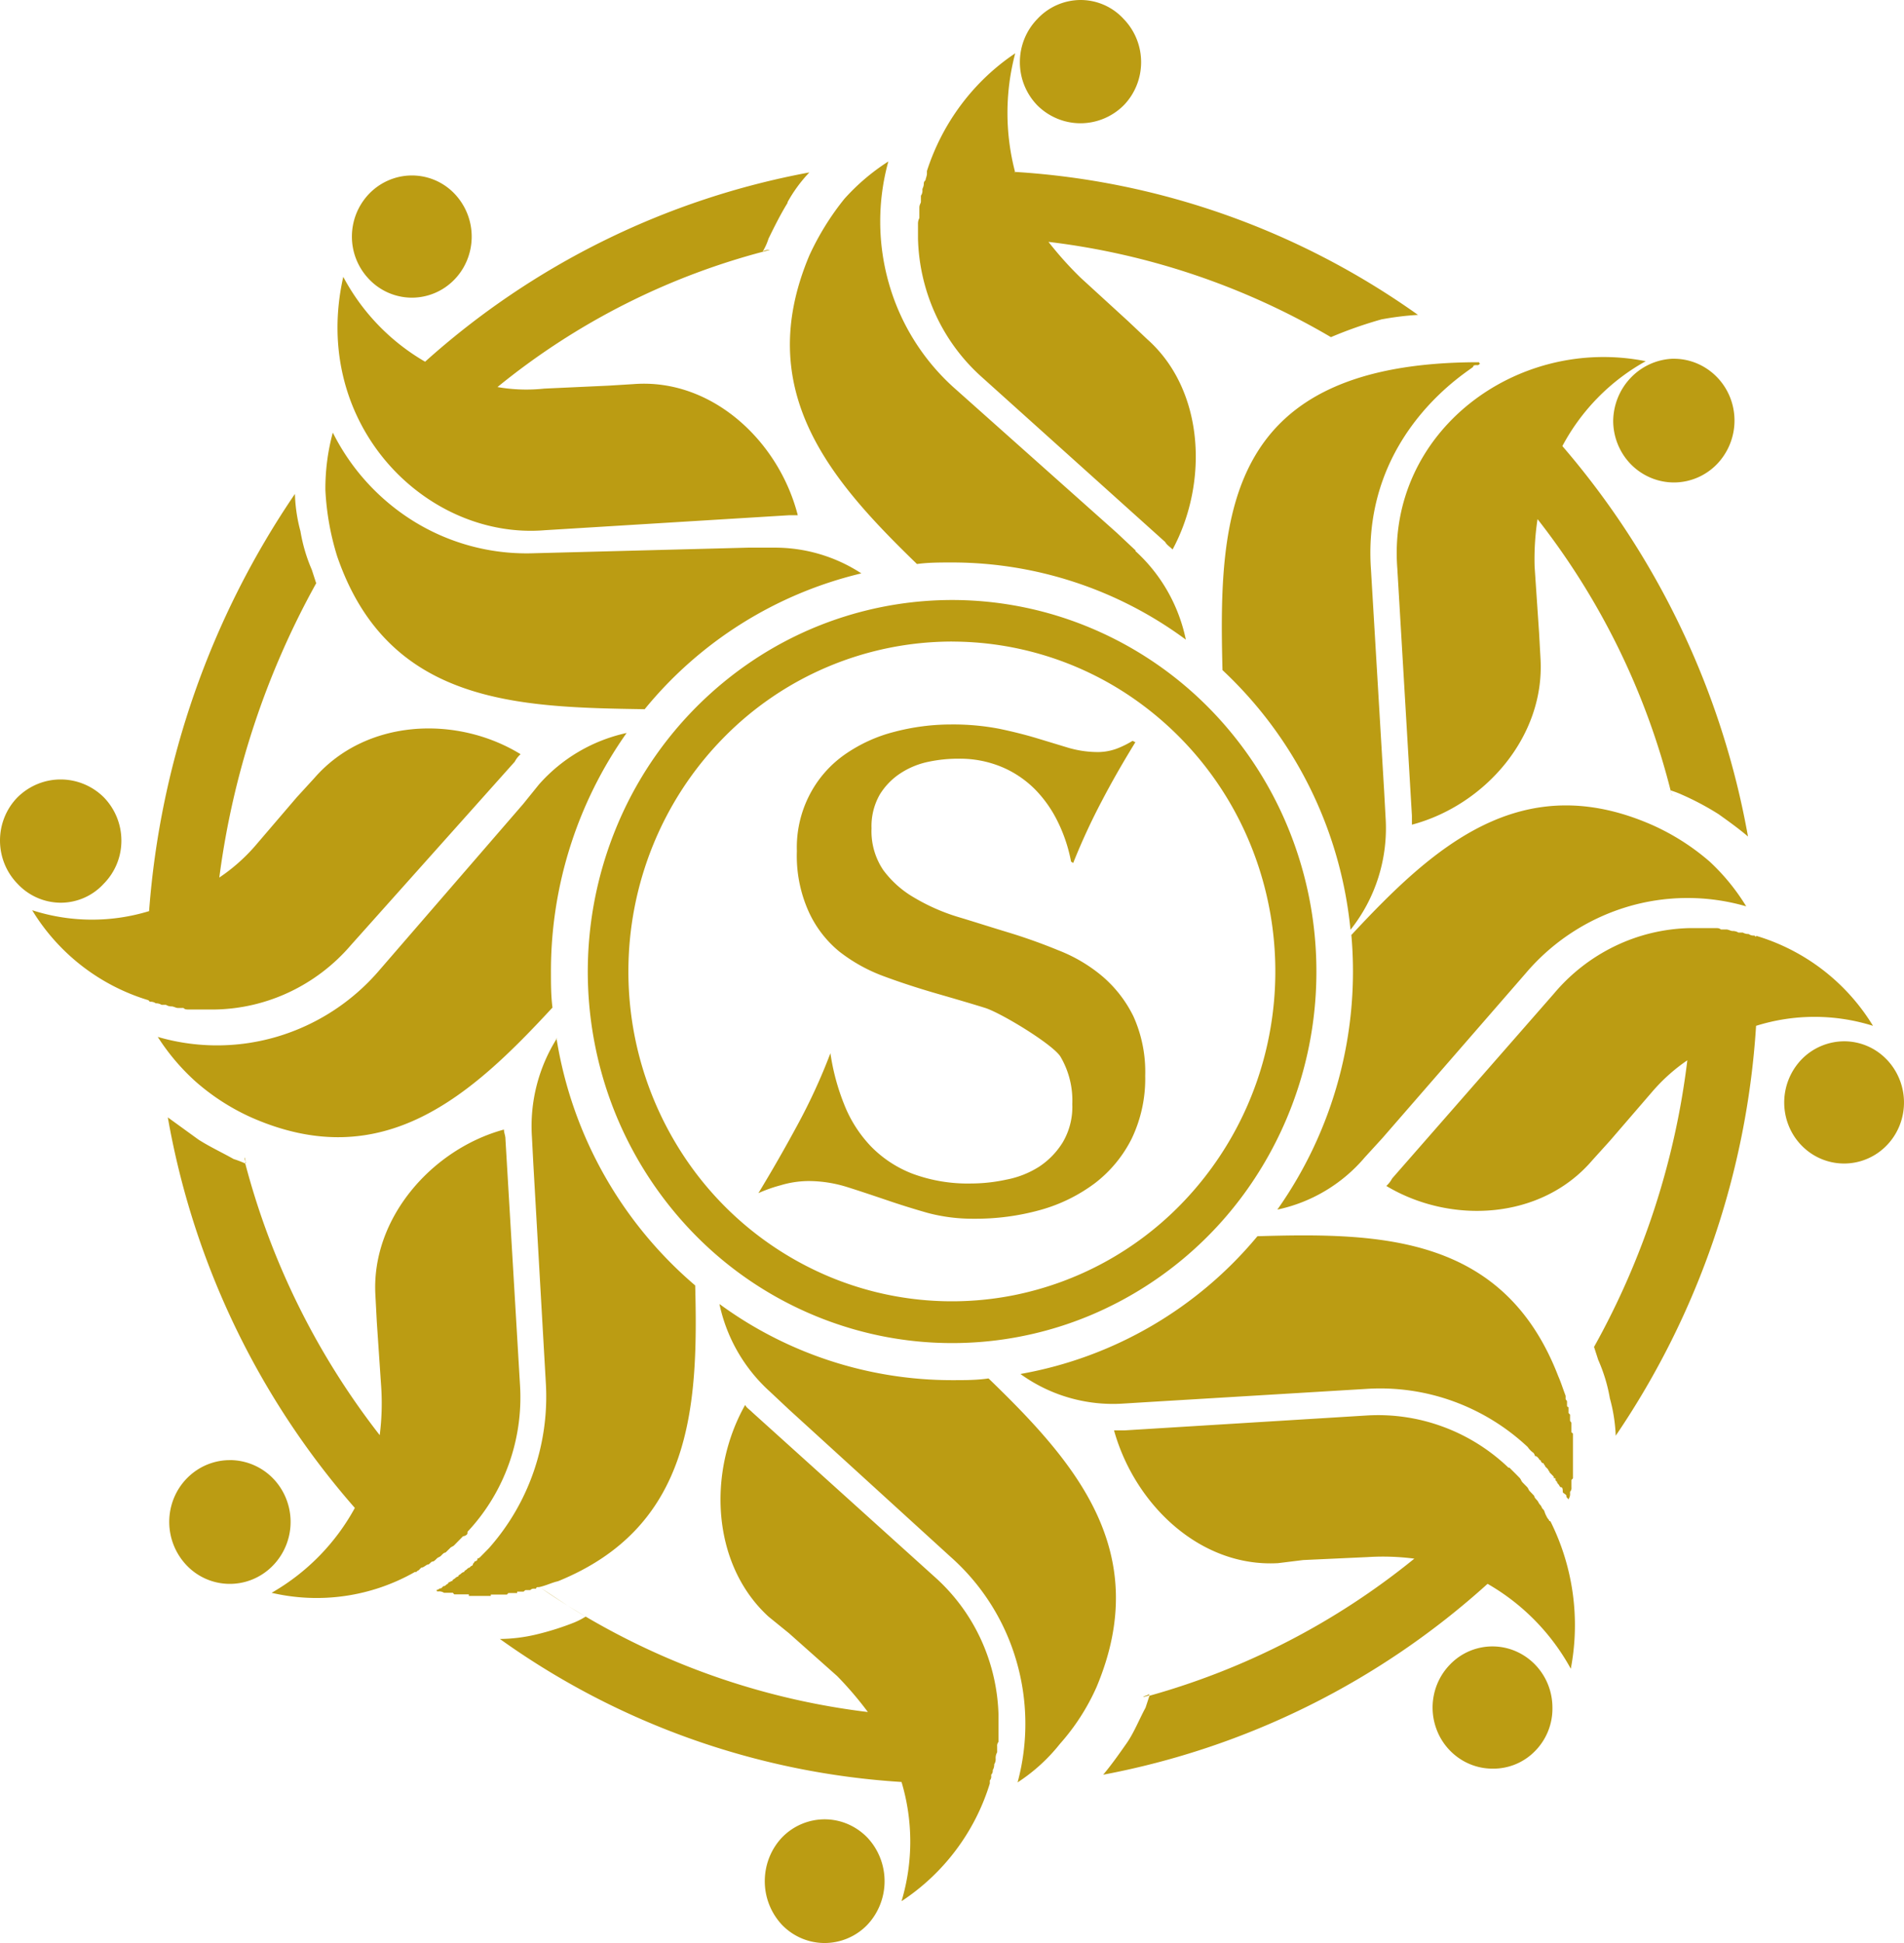 <svg width="49" height="50" fill="none" xmlns="http://www.w3.org/2000/svg"><path fill-rule="evenodd" clip-rule="evenodd" d="M24.497 16.51a8.21 8.21 0 0 1 4.624 1.43 8.456 8.456 0 0 1 3.067 3.81 8.644 8.644 0 0 1 .473 4.904A8.54 8.54 0 0 1 30.383 31a8.275 8.275 0 0 1-4.262 2.324 8.176 8.176 0 0 1-4.81-.484 8.362 8.362 0 0 1-3.736-3.126 8.608 8.608 0 0 1-1.403-4.716c0-2.251.877-4.41 2.438-6.002a8.244 8.244 0 0 1 5.887-2.487Zm0-1.07a9.248 9.248 0 0 0-5.208 1.615 9.524 9.524 0 0 0-3.45 4.293 9.736 9.736 0 0 0-.531 5.524 9.62 9.62 0 0 0 2.568 4.893 9.321 9.321 0 0 0 4.802 2.614 9.209 9.209 0 0 0 5.417-.546A9.418 9.418 0 0 0 32.3 30.31a9.695 9.695 0 0 0 1.578-5.312 9.72 9.72 0 0 0-.714-3.66 9.571 9.571 0 0 0-2.034-3.102 9.363 9.363 0 0 0-3.045-2.07 9.215 9.215 0 0 0-3.59-.726Zm4.975 12.245a3.476 3.476 0 0 0-.302-1.529 3.218 3.218 0 0 0-.808-1.039 3.997 3.997 0 0 0-1.123-.662 14.42 14.42 0 0 0-1.298-.463c-.442-.133-.88-.275-1.299-.4a5.097 5.097 0 0 1-1.116-.494c-.31-.178-.58-.419-.795-.708a1.787 1.787 0 0 1-.302-1.072 1.64 1.64 0 0 1 .214-.874c.138-.223.323-.412.542-.552.222-.143.467-.241.724-.292.252-.052.509-.078.766-.076.376-.005.748.066 1.097.209.315.13.602.322.847.562.243.244.444.527.597.838.163.328.28.677.348 1.039l.055.036c.219-.55.467-1.086.743-1.608.263-.503.545-.993.857-1.5l-.072-.036c-.135.084-.279.154-.428.209-.143.05-.293.077-.445.08a2.732 2.732 0 0 1-.769-.107l-.818-.248c-.298-.09-.626-.172-.974-.245a6.293 6.293 0 0 0-1.246-.11c-.494.001-.985.066-1.463.193-.453.116-.881.314-1.266.582a2.883 2.883 0 0 0-.926 1.081c-.215.434-.32.916-.304 1.401-.02.538.085 1.073.305 1.562.182.4.452.75.789 1.026.348.271.736.486 1.148.636.429.159.864.3 1.299.427.434.125.882.255 1.298.384.415.129 1.759.946 1.947 1.26.215.368.32.791.302 1.218.014.341-.07.68-.24.973a2.015 2.015 0 0 1-.617.639c-.257.162-.54.274-.837.33a4.314 4.314 0 0 1-.909.1 4.091 4.091 0 0 1-1.5-.248 2.99 2.99 0 0 1-1.08-.708 3.317 3.317 0 0 1-.685-1.072 5.762 5.762 0 0 1-.357-1.324c-.243.64-.53 1.263-.857 1.863a40.006 40.006 0 0 1-.996 1.737c.184-.082.374-.15.568-.201a2.55 2.55 0 0 1 .714-.11c.341 0 .68.053 1.006.156.325.102.65.212 1 .33.35.12.69.226 1.06.332.39.104.792.155 1.195.152a6.205 6.205 0 0 0 1.71-.225 4.22 4.22 0 0 0 1.41-.692c.395-.303.719-.695.944-1.145.24-.503.36-1.058.347-1.618v.003Zm15.718-3.574-.04-.036a.217.217 0 0 1-.148-.04.284.284 0 0 1-.15-.037h-.113a.275.275 0 0 0-.153-.04c-.036 0-.11-.039-.15-.039h-.148c-.04-.036-.078-.036-.153-.036h-.65a4.664 4.664 0 0 0-1.923.463 4.75 4.75 0 0 0-1.572 1.224l-4.163 4.756a.687.687 0 0 1-.15.192c1.655.993 3.986.88 5.303-.662l.452-.5 1.09-1.264c.265-.308.568-.58.902-.807a20.124 20.124 0 0 1-2.401 7.376l.107.331c.14.317.242.65.301.993.087.313.137.635.15.96a21.115 21.115 0 0 0 3.612-10.547 5.018 5.018 0 0 1 3.009 0 5.286 5.286 0 0 0-3.009-2.317l-.003.03ZM29.57 43.633v-.04c-.04.04-.114.04-.153.08l.14-.04h.012Zm13.442-23.215c.01.024.017.05.02.076l-.02-.076Zm-.02-.08a.31.31 0 0 0 .02.08l-.02-.08Zm-2.784-8.859a5.4 5.4 0 0 1 2.145-2.184c-3.31-.662-6.66 1.807-6.393 5.328l.376 6.367v.232c1.88-.5 3.42-2.264 3.31-4.26l-.038-.688-.114-1.687a6.77 6.77 0 0 1 .075-1.228 18.764 18.764 0 0 1 3.424 6.98c.102.032.203.07.301.115.325.143.638.31.938.5.263.188.53.38.753.572a21.075 21.075 0 0 0-4.777-10.047Zm-5.44 12.592c2.104-2.263 4.366-4.335 7.764-2.836a5.96 5.96 0 0 1 1.467.937c.364.338.68.725.94 1.151a5.415 5.415 0 0 0-3.086.02 5.507 5.507 0 0 0-2.593 1.708l-3.687 4.24-.45.492a4.05 4.05 0 0 1-2.25 1.344 10.621 10.621 0 0 0 1.905-7.062l-.01.006Zm4.077 13.695.039.04.113.112.114.116c.036.04.036.076.075.116l.113.115c.036.037.036.077.075.113l.11.116c0 .04.04.076.075.116.035.04.039.076.078.115.039.04.035.076.074.113.04.036.036.08.075.155.039.077.039.077.075.116a.037.037 0 0 0 .024.035c.005.002.01.002.015.002a5.98 5.98 0 0 1 .525 3.796 5.645 5.645 0 0 0-2.142-2.185 20.358 20.358 0 0 1-9.892 4.912c.224-.268.412-.537.6-.805.189-.268.325-.615.49-.92l.101-.307a18.837 18.837 0 0 0 6.816-3.528 6.262 6.262 0 0 0-1.204-.04l-1.656.076-.649.08c-1.992.112-3.683-1.496-4.219-3.416h.263l6.241-.384a4.816 4.816 0 0 1 1.96.289c.627.23 1.202.59 1.688 1.055l.023-.003Zm-12.58-2.406a4.067 4.067 0 0 0 2.652.758l.649-.04 5.611-.338a5.51 5.51 0 0 1 2.219.318 5.592 5.592 0 0 1 1.92 1.178c.04.06.09.111.149.152.019.022.031.048.035.077a.123.123 0 0 1 .075.04c.039.036.039.075.078.075 0 .02.009.04.023.053a.078.078 0 0 0 .052.023c0 .04.035.04.035.077l.078.079c0 .036.036.036.036.076l.075.076c.038.04.038.04.038.076h.04c0 .04 0 .077.035.077.004.029.018.056.04.076.035.04.035.079.074.079.039 0 .039.076.039.113 0 .036.035.04.074.076.04.036 0 .04.036.08.036.039.039.036.039.075v-.04a.225.225 0 0 0 .039-.152v-.036a.14.14 0 0 0 .036-.113v-.192l.039-.04v-1.151l-.04-.036v-.232c0-.037-.035-.037-.035-.076v-.146l-.039-.04v-.152a.038.038 0 0 1-.028-.011.04.04 0 0 1-.011-.029v-.099c0-.04-.036-.04-.036-.076v-.076c-.074-.192-.113-.33-.188-.5-1.402-3.64-4.589-3.7-7.744-3.607a10.237 10.237 0 0 1-6.078 3.541l-.017.007ZM26.697.488A1.526 1.526 0 0 1 27.807 0a1.5 1.5 0 0 1 1.11.488c.288.296.45.696.45 1.112 0 .417-.162.817-.45 1.112a1.578 1.578 0 0 1-1.11.46c-.415 0-.813-.165-1.11-.46a1.591 1.591 0 0 1-.45-1.112c0-.416.161-.816.45-1.112Zm-6.43 4.716c.154-.28.343-.537.562-.767a20.336 20.336 0 0 0-9.889 4.871 5.517 5.517 0 0 1-2.106-2.184c-.854 3.796 2.132 6.774 5.19 6.52l6.28-.385h.227c-.49-1.919-2.22-3.527-4.22-3.375l-.649.04-1.655.076c-.401.043-.806.03-1.204-.04a18.118 18.118 0 0 1 7.01-3.528.32.32 0 0 0-.185.04c.064-.104.114-.215.15-.331.149-.304.301-.612.49-.92v-.017ZM8.565 11.132a5.51 5.51 0 0 0-.191 1.482c.029.577.13 1.147.302 1.698 1.31 3.819 4.663 3.888 7.915 3.938a10.269 10.269 0 0 1 5.576-3.495 4.072 4.072 0 0 0-2.272-.662h-.649l-5.595.146a5.516 5.516 0 0 1-2.98-.81 5.665 5.665 0 0 1-2.106-2.297Zm-.425 3.872a21.26 21.26 0 0 0-2.496 7.578c.336-.225.642-.494.91-.8l1.083-1.265.454-.496c1.328-1.526 3.661-1.622 5.307-.613a.658.658 0 0 0-.15.192l-4.219 4.723a4.758 4.758 0 0 1-1.581 1.207 4.676 4.676 0 0 1-1.927.448h-.649c-.075 0-.114 0-.15-.04H4.57c-.036 0-.11-.04-.15-.04a.265.265 0 0 1-.148-.04h-.114a.272.272 0 0 0-.15-.04.224.224 0 0 0-.152-.039l-.036-.04a5.29 5.29 0 0 1-2.992-2.316 5.018 5.018 0 0 0 3.009.023A21.98 21.98 0 0 1 7.59 12.71c.009.325.057.647.142.96.057.342.155.675.293.993l.107.33.006.01ZM.451 20.517c-.289.295-.451.695-.451 1.112 0 .417.162.817.45 1.112a1.526 1.526 0 0 0 1.11.489 1.5 1.5 0 0 0 1.11-.489 1.572 1.572 0 0 0 .454-1.112 1.595 1.595 0 0 0-.453-1.112 1.578 1.578 0 0 0-1.11-.459c-.415 0-.813.165-1.11.459ZM26.106 4.423c3.729.227 7.323 1.5 10.386 3.68-.316.019-.63.058-.941.116-.442.125-.876.277-1.299.457a18.73 18.73 0 0 0-7.27-2.452c.256.326.532.635.828.923l1.23 1.125.487.46c1.467 1.304 1.58 3.68.65 5.408-.075-.076-.15-.116-.19-.192L25.28 9.715a4.895 4.895 0 0 1-1.195-1.606 4.986 4.986 0 0 1-.46-1.961v-.384a.307.307 0 0 1 .035-.153v-.268c0-.076.04-.115.04-.152v-.155a.221.221 0 0 0 .038-.153c0-.04.036-.076.036-.152s.045-.08.045-.1c0-.019.036-.115.036-.155V4.4c.4-1.242 1.2-2.31 2.272-3.028a5.992 5.992 0 0 0 0 3.068l-.02-.017Zm5.355 12.821a10.549 10.549 0 0 1 3.294 6.682c.65-.814.973-1.849.903-2.896l-.036-.662-.34-5.715c-.247-3.551 2.631-5.166 2.631-5.216 0-.05.078-.04.114-.04.036 0 .039-.036.075-.036-.036 0-.036-.04-.036-.04-6.537 0-6.709 3.905-6.605 7.913v.01ZM29.22 14.18c.66.599 1.115 1.398 1.298 2.28a10.125 10.125 0 0 0-6.02-1.986c-.302 0-.604 0-.9.04-2.213-2.145-4.241-4.451-2.768-7.943.24-.522.543-1.011.902-1.456.332-.37.712-.693 1.13-.96a5.802 5.802 0 0 0 .014 3.138 5.71 5.71 0 0 0 1.641 2.654l4.22 3.76.49.46-.007.013ZM15.072 41.6a1.91 1.91 0 0 1-.296.153 7.116 7.116 0 0 1-.973.307 4.22 4.22 0 0 1-.938.116 19.873 19.873 0 0 0 10.336 3.68c.3 1 .3 2.068 0 3.068a5.587 5.587 0 0 0 2.272-3.028v-.08a.141.141 0 0 0 .036-.112v-.036a.136.136 0 0 0 .039-.116.279.279 0 0 0 .039-.152.243.243 0 0 0 .036-.153.295.295 0 0 1 .039-.155v-.153a.152.152 0 0 1 .035-.115v-.689a4.974 4.974 0 0 0-.459-1.961 4.887 4.887 0 0 0-1.196-1.606l-4.68-4.223c-.074-.076-.15-.116-.185-.192-.974 1.727-.866 4.104.6 5.447l.526.427 1.243 1.105c.283.29.547.598.789.924a18.756 18.756 0 0 1-7.263-2.456Zm-1.201-.767c.415.267.792.536 1.204.767a18.501 18.501 0 0 1-1.201-.767h-.003ZM6.312 29.931a.222.222 0 0 0-.02-.149c0 .047.023.096.036.143l-.016.006Zm5.754 9.449c-.036.036-.036.036-.036.076s-.074.076-.113.076l-.114.116-.113.115c-.036.037-.075.037-.11.077l-.114.112c-.04 0-.075.04-.114.08-.039.04-.074.036-.113.076-.04.04-.075.076-.11.076-.036 0-.079.076-.114.076-.036 0-.114.076-.153.076-.039 0-.075.08-.11.08l-.04.036h-.035a5.105 5.105 0 0 1-3.687.536 5.622 5.622 0 0 0 2.142-2.184 20.682 20.682 0 0 1-4.813-10.05l.789.572c.302.192.604.33.905.5.102.032.202.07.299.115a19.384 19.384 0 0 0 3.46 6.99c.052-.407.065-.819.039-1.228l-.114-1.688-.036-.688c-.113-1.986 1.467-3.76 3.308-4.26 0 .08.038.156.038.232l.377 6.367a5.094 5.094 0 0 1-.284 1.995 5.023 5.023 0 0 1-1.034 1.719Zm2.272-12.669a4.236 4.236 0 0 0-.649 2.542l.036.691.324 5.676a5.913 5.913 0 0 1-.319 2.26 5.834 5.834 0 0 1-1.148 1.96l-.149.152-.075.076a.136.136 0 0 1-.074.04v.036a.135.135 0 0 1-.075.04c0 .04-.039.04-.039.076s-.075.04-.075.076a.122.122 0 0 0-.074.04c-.04.04-.075.04-.075.076a.135.135 0 0 0-.078.04c-.035.036-.074.036-.074.076a.135.135 0 0 0-.075.04c-.039.036-.075.036-.075.076h-.029a.126.126 0 0 1-.075.036c0 .04-.038.04-.074.076-.036.037-.04 0-.075.04-.036.04-.039.04-.078.04a.113.113 0 0 1-.074.036c0 .04 0 .04.039.04a.23.23 0 0 1 .149.036h.227l.036.04h.376v.04h.565v-.034h.415l.036-.04h.227v-.036h.15c.039 0 .039-.04.074-.04h.114a.12.12 0 0 1 .074-.036h.075c0-.01.004-.02.011-.028a.039.039 0 0 1 .028-.012h.036c.188-.04.324-.115.49-.152 3.45-1.403 3.612-4.494 3.53-7.611a10.53 10.53 0 0 1-3.57-6.364l.017-.004ZM5.935 37.574a1.539 1.539 0 0 0-.87.257 1.584 1.584 0 0 0-.584.707 1.62 1.62 0 0 0 .318 1.739 1.534 1.534 0 0 0 1.697.367c.286-.117.532-.318.707-.578a1.613 1.613 0 0 0 .164-1.492 1.592 1.592 0 0 0-.332-.521 1.556 1.556 0 0 0-1.1-.48Zm19.506-2.102c2.22 2.145 4.248 4.448 2.778 7.943a5.639 5.639 0 0 1-.941 1.46 4.575 4.575 0 0 1-1.09.992 5.79 5.79 0 0 0-.039-3.154 5.694 5.694 0 0 0-1.682-2.647l-4.164-3.796-.49-.46a4.214 4.214 0 0 1-1.298-2.254 10.122 10.122 0 0 0 5.994 1.96c.325 0 .624 0 .929-.044h.003Zm-3.129 11.805c.29.302.453.709.453 1.132 0 .423-.163.83-.453 1.132a1.53 1.53 0 0 1-1.09.459c-.409 0-.801-.165-1.09-.46a1.642 1.642 0 0 1-.45-1.131c0-.423.16-.829.45-1.132a1.53 1.53 0 0 1 1.09-.46c.409 0 .8.166 1.09.46Zm17.64-3.336c0-.31-.09-.615-.26-.873-.17-.259-.41-.46-.692-.58a1.513 1.513 0 0 0-1.68.342c-.216.22-.363.5-.422.804-.06.305-.029.621.088.909.116.287.314.532.568.705.253.173.551.265.856.265a1.497 1.497 0 0 0 1.096-.454 1.553 1.553 0 0 0 .446-1.118Zm8.597-16.683a1.6 1.6 0 0 1 .334 1.713 1.566 1.566 0 0 1-.568.706 1.521 1.521 0 0 1-1.713 0 1.566 1.566 0 0 1-.568-.706 1.6 1.6 0 0 1 .334-1.713 1.538 1.538 0 0 1 1.09-.462 1.514 1.514 0 0 1 1.09.462ZM43.057 9.232c.31-.004.612.086.87.257.26.172.463.418.585.707a1.62 1.62 0 0 1-.318 1.74c-.215.225-.492.38-.794.445a1.533 1.533 0 0 1-.902-.08 1.566 1.566 0 0 1-.708-.576 1.614 1.614 0 0 1-.274-.881c.002-.42.164-.823.452-1.123.287-.301.678-.476 1.09-.49Zm-34-3.184c.008-.309.105-.609.28-.862.173-.253.417-.448.699-.561a1.514 1.514 0 0 1 1.666.365 1.6 1.6 0 0 1 .317 1.708 1.565 1.565 0 0 1-.567.7 1.52 1.52 0 0 1-.853.262 1.523 1.523 0 0 1-1.102-.476 1.582 1.582 0 0 1-.44-1.136Zm4.814 14.138a4.202 4.202 0 0 1 2.255-1.324 10.612 10.612 0 0 0-1.947 6.14c0 .31 0 .621.039.926-2.084 2.257-4.355 4.325-7.753 2.826a5.712 5.712 0 0 1-1.432-.923 5.6 5.6 0 0 1-.973-1.148 5.444 5.444 0 0 0 3.078-.008 5.534 5.534 0 0 0 2.601-1.68l3.723-4.303.409-.506Z" fill="#BB9C13"/></svg>